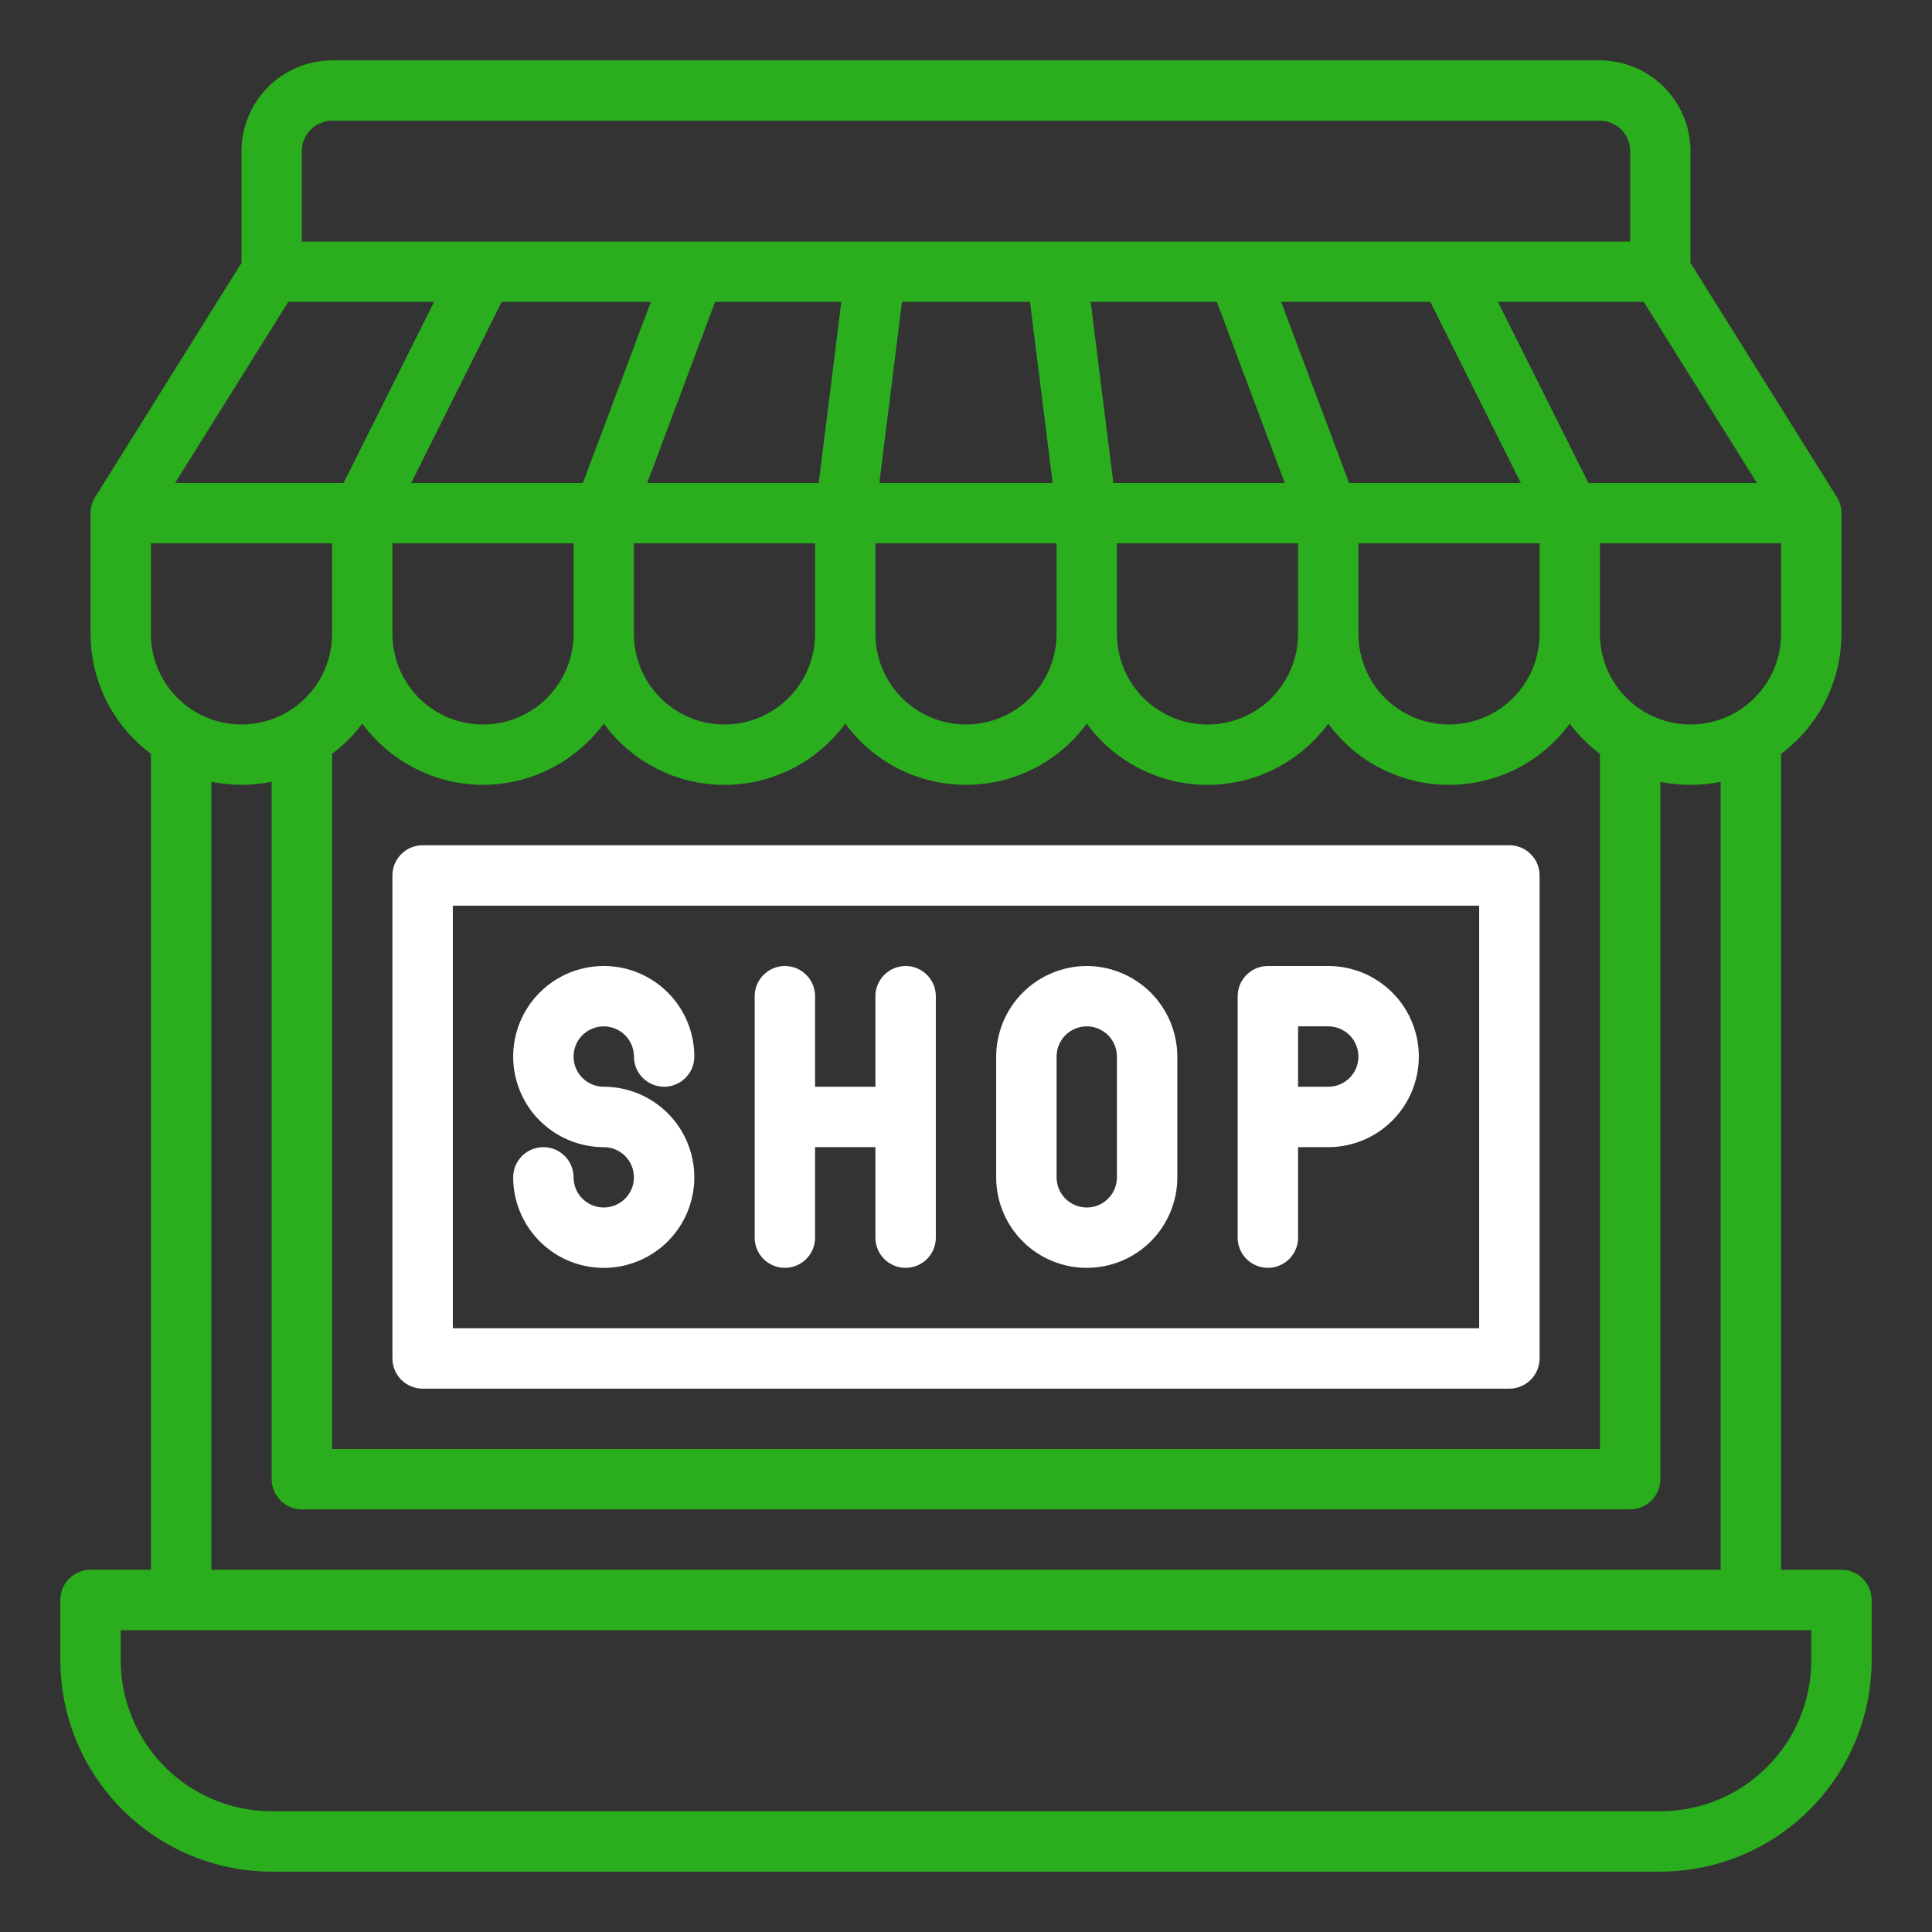 <svg width="34" height="34" viewBox="0 0 34 34" fill="none" xmlns="http://www.w3.org/2000/svg">
<rect x="0" y="0" width="34" height="34" fill="#333333" stroke="none"/>
<path d="M10.625 21.25C10.484 21.25 10.349 21.194 10.249 21.094C10.15 20.995 10.094 20.86 10.094 20.719C10.094 20.578 10.038 20.443 9.938 20.343C9.839 20.244 9.703 20.188 9.562 20.188C9.422 20.188 9.286 20.244 9.187 20.343C9.087 20.443 9.031 20.578 9.031 20.719C9.031 21.034 9.125 21.342 9.3 21.604C9.475 21.866 9.724 22.071 10.015 22.191C10.306 22.312 10.627 22.343 10.936 22.282C11.245 22.22 11.529 22.069 11.752 21.846C11.975 21.623 12.127 21.339 12.188 21.03C12.25 20.721 12.218 20.4 12.097 20.109C11.977 19.818 11.773 19.569 11.51 19.394C11.248 19.218 10.94 19.125 10.625 19.125C10.52 19.125 10.417 19.094 10.33 19.035C10.242 18.977 10.174 18.894 10.134 18.797C10.094 18.7 10.083 18.593 10.104 18.49C10.124 18.387 10.175 18.292 10.249 18.218C10.324 18.144 10.418 18.093 10.521 18.073C10.624 18.052 10.731 18.063 10.828 18.103C10.925 18.143 11.008 18.211 11.067 18.299C11.125 18.386 11.156 18.489 11.156 18.594C11.156 18.735 11.212 18.87 11.312 18.969C11.412 19.069 11.547 19.125 11.688 19.125C11.828 19.125 11.963 19.069 12.063 18.969C12.163 18.87 12.219 18.735 12.219 18.594C12.219 18.279 12.125 17.97 11.95 17.708C11.775 17.446 11.526 17.242 11.235 17.121C10.944 17.001 10.623 16.969 10.314 17.031C10.005 17.092 9.721 17.244 9.498 17.467C9.275 17.69 9.123 17.974 9.062 18.283C9 18.592 9.032 18.913 9.153 19.204C9.273 19.495 9.477 19.744 9.74 19.919C10.002 20.094 10.31 20.188 10.625 20.188C10.766 20.188 10.901 20.244 11.001 20.343C11.1 20.443 11.156 20.578 11.156 20.719C11.156 20.86 11.1 20.995 11.001 21.094C10.901 21.194 10.766 21.25 10.625 21.25Z" fill="white"/>
<path d="M13.812 22.312C13.953 22.312 14.088 22.256 14.188 22.157C14.288 22.057 14.344 21.922 14.344 21.781V20.188H15.406V21.781C15.406 21.922 15.462 22.057 15.562 22.157C15.662 22.256 15.797 22.312 15.938 22.312C16.078 22.312 16.213 22.256 16.313 22.157C16.413 22.057 16.469 21.922 16.469 21.781V17.531C16.469 17.39 16.413 17.255 16.313 17.156C16.213 17.056 16.078 17 15.938 17C15.797 17 15.662 17.056 15.562 17.156C15.462 17.255 15.406 17.39 15.406 17.531V19.125H14.344V17.531C14.344 17.39 14.288 17.255 14.188 17.156C14.088 17.056 13.953 17 13.812 17C13.672 17 13.537 17.056 13.437 17.156C13.337 17.255 13.281 17.39 13.281 17.531V21.781C13.281 21.922 13.337 22.057 13.437 22.157C13.537 22.256 13.672 22.312 13.812 22.312Z" fill="white"/>
<path d="M22.312 22.312C22.453 22.312 22.588 22.256 22.688 22.157C22.788 22.057 22.844 21.922 22.844 21.781V20.188H23.375C23.798 20.188 24.203 20.02 24.502 19.721C24.801 19.422 24.969 19.016 24.969 18.594C24.969 18.171 24.801 17.766 24.502 17.467C24.203 17.168 23.798 17 23.375 17H22.312C22.172 17 22.037 17.056 21.937 17.156C21.837 17.255 21.781 17.39 21.781 17.531V21.781C21.781 21.922 21.837 22.057 21.937 22.157C22.037 22.256 22.172 22.312 22.312 22.312ZM22.844 18.062H23.375C23.516 18.062 23.651 18.119 23.751 18.218C23.85 18.318 23.906 18.453 23.906 18.594C23.906 18.735 23.85 18.87 23.751 18.969C23.651 19.069 23.516 19.125 23.375 19.125H22.844V18.062Z" fill="white"/>
<path d="M32.406 27.625H31.344V13.265C31.673 13.021 31.941 12.703 32.125 12.337C32.309 11.97 32.406 11.566 32.406 11.156V9.031C32.407 8.932 32.379 8.834 32.327 8.75L29.75 4.627V2.656C29.749 2.234 29.58 1.829 29.282 1.531C28.983 1.232 28.578 1.064 28.156 1.062H5.844C5.421 1.064 5.017 1.232 4.718 1.531C4.42 1.829 4.251 2.234 4.25 2.656V4.627L1.673 8.75C1.621 8.834 1.593 8.932 1.594 9.031V11.156C1.594 11.566 1.691 11.97 1.875 12.337C2.06 12.703 2.327 13.021 2.656 13.265V27.625H1.594C1.453 27.625 1.318 27.681 1.218 27.781C1.118 27.88 1.062 28.015 1.062 28.156V29.219C1.064 30.205 1.456 31.15 2.153 31.847C2.85 32.544 3.795 32.936 4.781 32.938H29.219C30.205 32.936 31.15 32.544 31.847 31.847C32.544 31.15 32.936 30.205 32.938 29.219V28.156C32.938 28.015 32.882 27.88 32.782 27.781C32.682 27.681 32.547 27.625 32.406 27.625ZM31.344 11.156C31.344 11.579 31.176 11.984 30.877 12.283C30.578 12.582 30.173 12.75 29.75 12.75C29.327 12.75 28.922 12.582 28.623 12.283C28.324 11.984 28.156 11.579 28.156 11.156V9.562H31.344V11.156ZM5.312 26.562H28.688C28.828 26.562 28.963 26.506 29.063 26.407C29.163 26.307 29.219 26.172 29.219 26.031V13.759C29.569 13.83 29.931 13.83 30.281 13.759V27.625H3.719V13.759C3.894 13.793 4.072 13.811 4.25 13.812C4.428 13.811 4.606 13.793 4.781 13.759V26.031C4.781 26.172 4.837 26.307 4.937 26.407C5.036 26.506 5.172 26.562 5.312 26.562ZM11.39 8.5L12.585 5.312H14.806L14.408 8.5H11.39ZM14.344 9.562V11.156C14.344 11.579 14.176 11.984 13.877 12.283C13.578 12.582 13.173 12.75 12.75 12.75C12.327 12.75 11.922 12.582 11.623 12.283C11.324 11.984 11.156 11.579 11.156 11.156V9.562H14.344ZM10.258 8.5H7.236L8.829 5.312H11.454L10.258 8.5ZM10.094 9.562V11.156C10.094 11.579 9.926 11.984 9.627 12.283C9.328 12.582 8.923 12.75 8.5 12.75C8.077 12.75 7.672 12.582 7.373 12.283C7.074 11.984 6.906 11.579 6.906 11.156V9.562H10.094ZM8.5 13.812C8.914 13.811 9.321 13.713 9.69 13.525C10.059 13.338 10.379 13.067 10.625 12.734C10.87 13.068 11.189 13.34 11.559 13.527C11.928 13.715 12.336 13.812 12.75 13.812C13.164 13.812 13.572 13.715 13.941 13.527C14.311 13.34 14.63 13.068 14.875 12.734C15.12 13.068 15.439 13.34 15.809 13.527C16.178 13.715 16.586 13.812 17 13.812C17.414 13.812 17.822 13.715 18.192 13.527C18.561 13.34 18.881 13.068 19.125 12.734C19.369 13.068 19.689 13.34 20.058 13.527C20.428 13.715 20.836 13.812 21.25 13.812C21.664 13.812 22.072 13.715 22.442 13.527C22.811 13.34 23.131 13.068 23.375 12.734C23.619 13.068 23.939 13.34 24.308 13.527C24.678 13.715 25.086 13.812 25.5 13.812C25.914 13.812 26.322 13.715 26.692 13.527C27.061 13.34 27.381 13.068 27.625 12.734C27.774 12.937 27.954 13.116 28.156 13.265V25.5H5.844V13.265C6.046 13.116 6.225 12.937 6.375 12.734C6.621 13.067 6.941 13.338 7.31 13.525C7.679 13.713 8.086 13.811 8.5 13.812ZM18.594 9.562V11.156C18.594 11.579 18.426 11.984 18.127 12.283C17.828 12.582 17.423 12.75 17 12.75C16.577 12.75 16.172 12.582 15.873 12.283C15.574 11.984 15.406 11.579 15.406 11.156V9.562H18.594ZM15.475 8.5L15.874 5.312H18.126L18.525 8.5H15.475ZM23.742 8.5L22.546 5.312H25.171L26.764 8.5H23.742ZM27.094 9.562V11.156C27.094 11.579 26.926 11.984 26.627 12.283C26.328 12.582 25.923 12.75 25.5 12.75C25.077 12.75 24.672 12.582 24.373 12.283C24.074 11.984 23.906 11.579 23.906 11.156V9.562H27.094ZM22.61 8.5H19.593L19.194 5.312H21.415L22.61 8.5ZM22.844 9.562V11.156C22.844 11.579 22.676 11.984 22.377 12.283C22.078 12.582 21.673 12.75 21.25 12.75C20.827 12.75 20.422 12.582 20.123 12.283C19.824 11.984 19.656 11.579 19.656 11.156V9.562H22.844ZM30.919 8.5H27.954L26.361 5.312H28.927L30.919 8.5ZM5.312 2.656C5.312 2.515 5.368 2.38 5.468 2.281C5.568 2.181 5.703 2.125 5.844 2.125H28.156C28.297 2.125 28.432 2.181 28.532 2.281C28.631 2.38 28.688 2.515 28.688 2.656V4.25H5.312V2.656ZM5.073 5.312H7.639L6.046 8.5H3.081L5.073 5.312ZM2.656 9.562H5.844V11.156C5.844 11.579 5.676 11.984 5.377 12.283C5.078 12.582 4.673 12.75 4.25 12.75C3.827 12.75 3.422 12.582 3.123 12.283C2.824 11.984 2.656 11.579 2.656 11.156V9.562ZM31.875 29.219C31.875 29.923 31.595 30.599 31.097 31.097C30.599 31.595 29.923 31.875 29.219 31.875H4.781C4.077 31.875 3.401 31.595 2.903 31.097C2.405 30.599 2.125 29.923 2.125 29.219V28.688H31.875V29.219Z" fill="#2AAE1D"/>
<path d="M26.562 14.875H7.438C7.297 14.875 7.161 14.931 7.062 15.031C6.962 15.13 6.906 15.265 6.906 15.406V23.906C6.906 24.047 6.962 24.182 7.062 24.282C7.161 24.381 7.297 24.438 7.438 24.438H26.562C26.703 24.438 26.838 24.381 26.938 24.282C27.038 24.182 27.094 24.047 27.094 23.906V15.406C27.094 15.265 27.038 15.13 26.938 15.031C26.838 14.931 26.703 14.875 26.562 14.875ZM26.031 23.375H7.969V15.938H26.031V23.375Z" fill="white"/>
<path d="M19.125 17C18.703 17.001 18.298 17.17 17.999 17.468C17.701 17.767 17.532 18.172 17.531 18.594V20.719C17.531 21.141 17.699 21.547 17.998 21.846C18.297 22.145 18.702 22.312 19.125 22.312C19.548 22.312 19.953 22.145 20.252 21.846C20.551 21.547 20.719 21.141 20.719 20.719V18.594C20.718 18.172 20.549 17.767 20.251 17.468C19.952 17.17 19.547 17.001 19.125 17ZM19.656 20.719C19.656 20.86 19.6 20.995 19.501 21.094C19.401 21.194 19.266 21.25 19.125 21.25C18.984 21.25 18.849 21.194 18.749 21.094C18.65 20.995 18.594 20.86 18.594 20.719V18.594C18.594 18.453 18.65 18.318 18.749 18.218C18.849 18.119 18.984 18.062 19.125 18.062C19.266 18.062 19.401 18.119 19.501 18.218C19.6 18.318 19.656 18.453 19.656 18.594V20.719Z" fill="white"/>
</svg>
